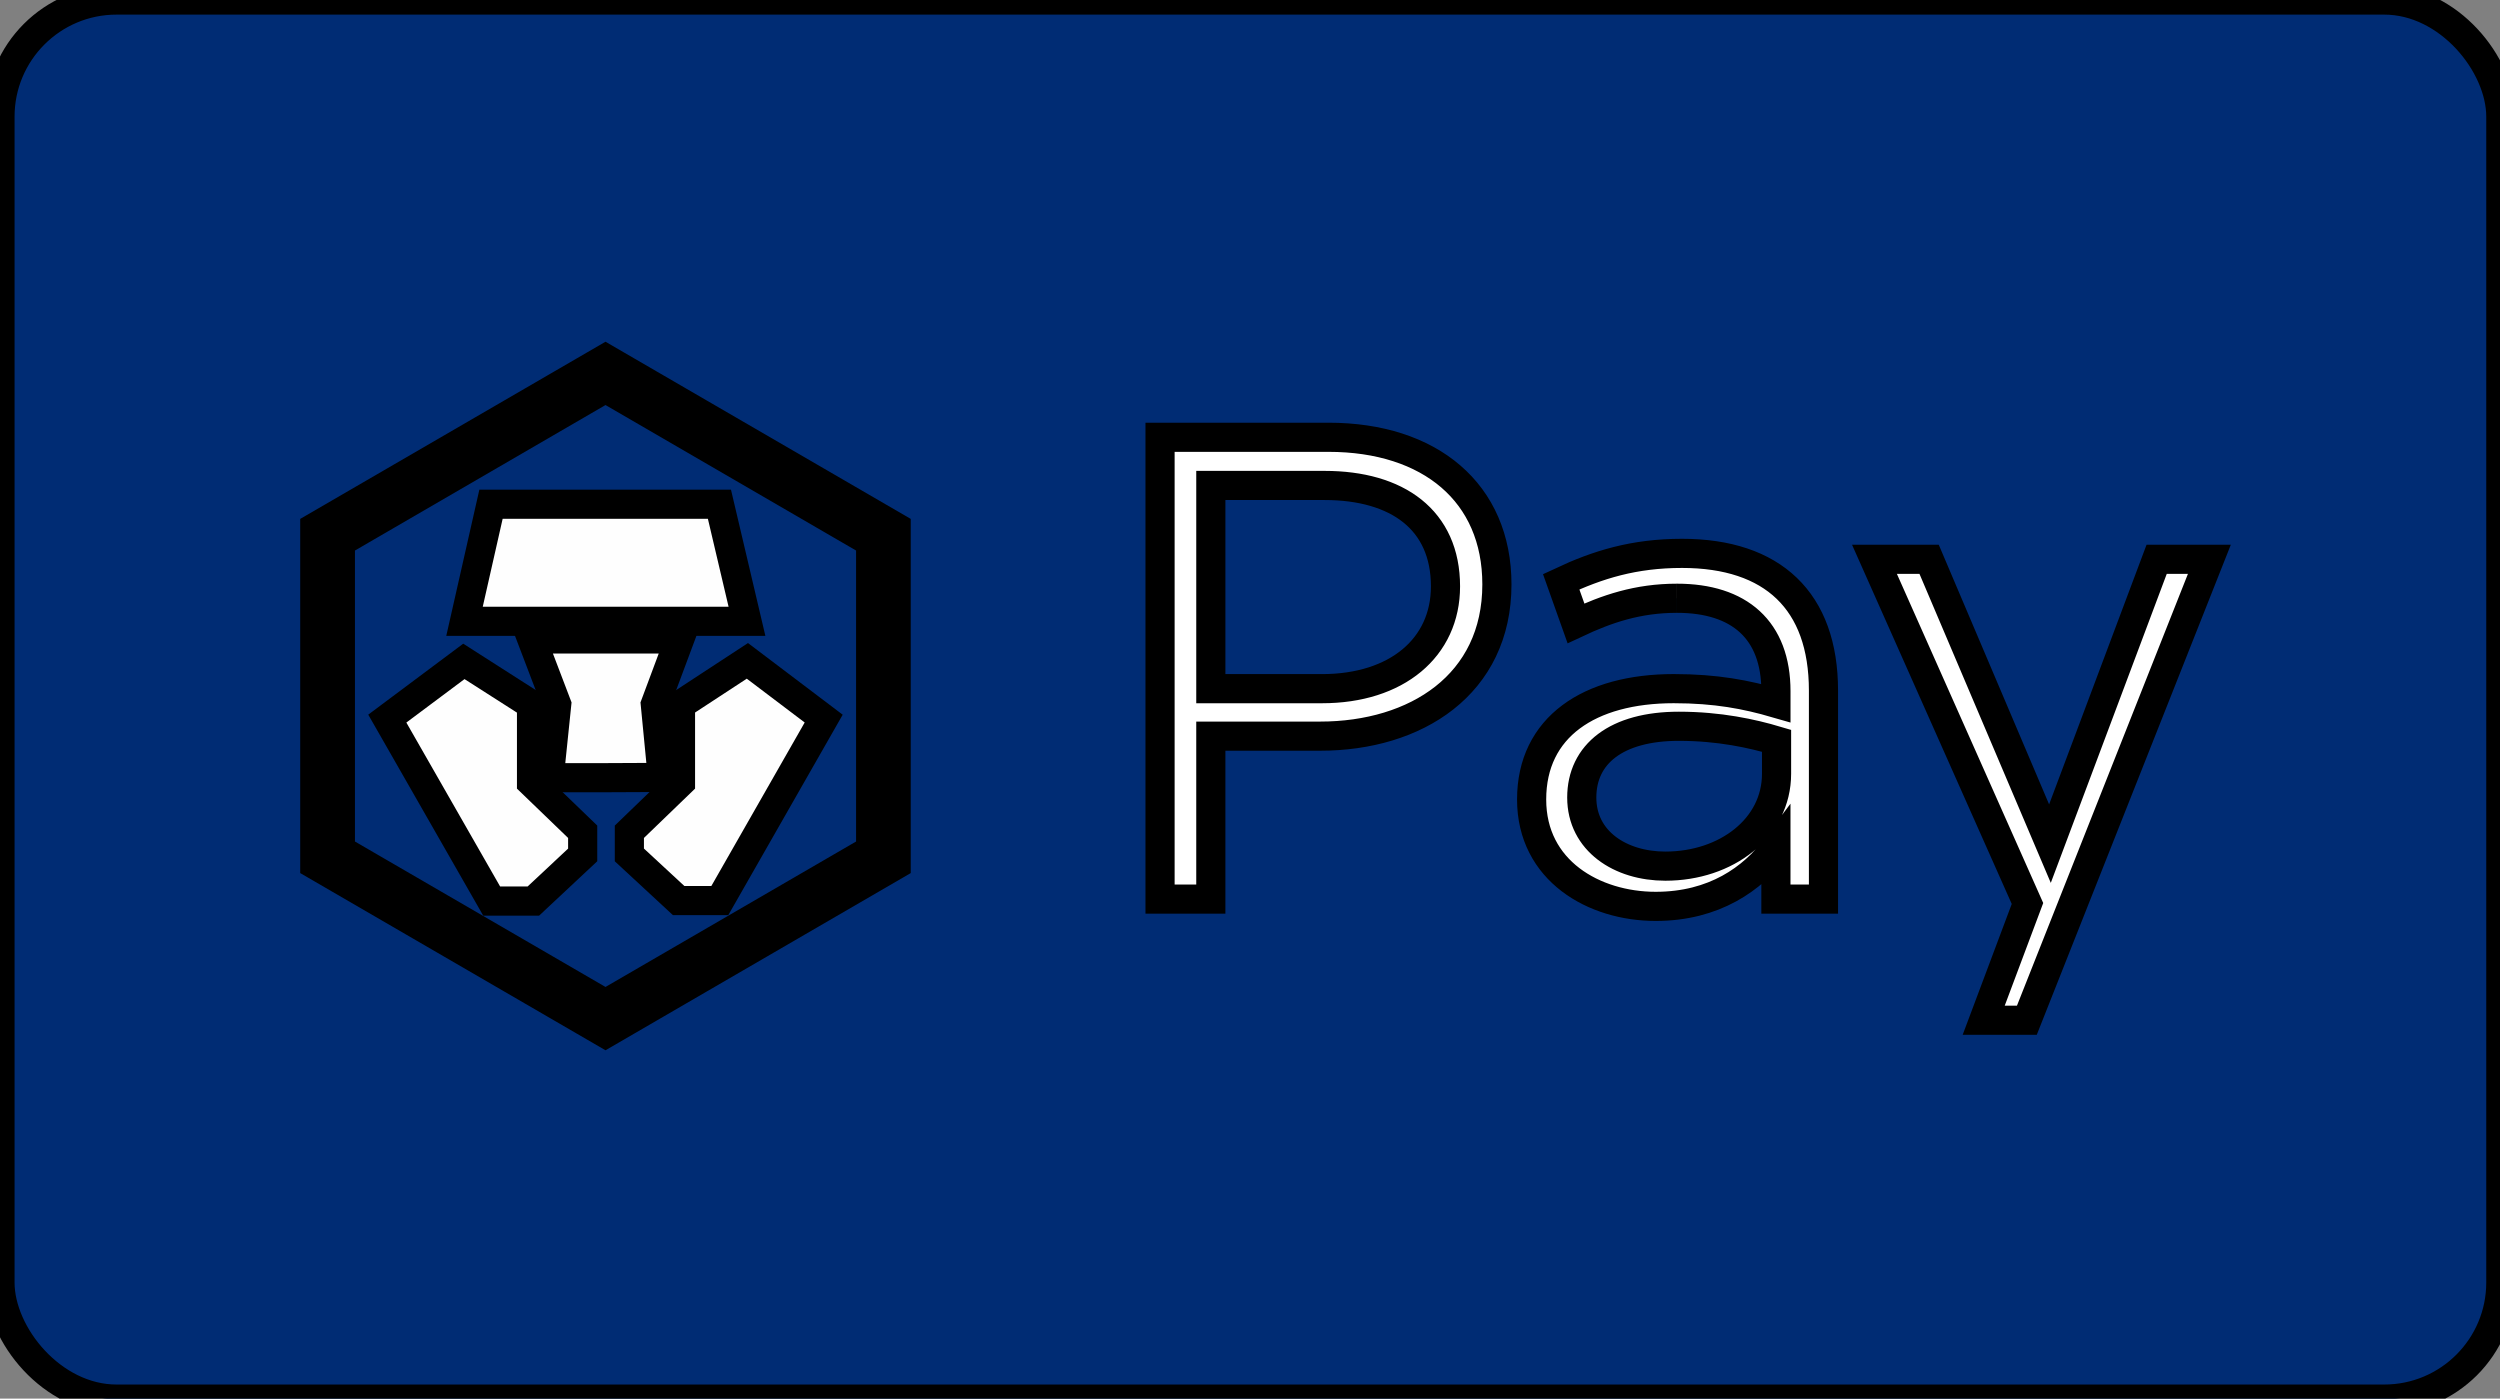 <?xml version="1.0" encoding="UTF-8" standalone="no"?>
<svg
   xmlns:dc="http://purl.org/dc/elements/1.1/"
   xmlns:cc="http://creativecommons.org/ns#"
   xmlns:rdf="http://www.w3.org/1999/02/22-rdf-syntax-ns#"
   xmlns:svg="http://www.w3.org/2000/svg"
   xmlns="http://www.w3.org/2000/svg"
   xmlns:sodipodi="http://sodipodi.sourceforge.net/DTD/sodipodi-0.dtd"
   xmlns:inkscape="http://www.inkscape.org/namespaces/inkscape"
   width="44.687"
   height="25"
   version="1.1"
   id="svg74"
   sodipodi:docname="icon25px.svg"
   inkscape:version="1.0.1 (3bc2e813f5, 2020-09-07)">
  <rect width="100%" height="100%" fill="#808080" stroke="none"/>
  <defs
     id="defs78" />
  <sodipodi:namedview
     pagecolor="#ffffff"
     bordercolor="#666666"
     borderopacity="1"
     objecttolerance="10"
     gridtolerance="10"
     guidetolerance="10"
     inkscape:pageopacity="0"
     inkscape:pageshadow="2"
     inkscape:window-width="1601"
     inkscape:window-height="832"
     id="namedview76"
     showgrid="false"
     fit-margin-top="0"
     fit-margin-left="0"
     fit-margin-right="0"
     fit-margin-bottom="0"
     inkscape:zoom="9.8255814"
     inkscape:cx="42.266669"
     inkscape:cy="23.775758"
     inkscape:window-x="0"
     inkscape:window-y="0"
     inkscape:window-maximized="0"
     inkscape:current-layer="svg74" />
  <rect
     id="backgroundrect"
     width="100%"
     height="100%"
     x="-0.733"
     y="-3.224"
     fill="none"
     stroke="none"
     class="" />
  <!-- Generator: Sketch 56.3 (81716) - https://sketch.com -->
  <title
     id="title47">Button/Primary/Pay/Standalone/Standard width</title>
  <desc
     id="desc49">Created with Sketch.</desc>
  <g
     id="g54"
     transform="translate(-0.733,-3.224)">
    <title
       id="title51">background</title>
    <rect
       fill="none"
       id="canvas_background"
       height="48"
       width="86"
       y="-1"
       x="-1" />
  </g>
  <g
     class="currentLayer"
     id="g72"
     transform="matrix(0.521,0,0,0.521,-0.382,-1.679)">
    <title
       id="title56">Layer 1</title>
    <g
       fill-rule="evenodd"
       fill="none"
       id="Button/Primary/Pay/Standalone/Standard-width"
       class="">
      <g
         stroke="null"
         id="Elements/Buttons/Button">
        <rect
           stroke="null"
           x="0.733"
           y="3.224"
           rx="4"
           height="48"
           width="85.8"
           fill="#002c74"
           id="bg" />
        <g
           stroke="null"
           id="crypto-pay-text">
          <g
             stroke="null"
             fill="#ffffff"
             id="Pay">
            <path
               stroke="null"
               id="Fill-1"
               d="m 52.09,23.272 c 0,3.441 -2.78,5.207 -6.066,5.207 h -3.749 v 5.591 h -1.742 v -15.845 h 5.779 c 3.485,0 5.778,1.901 5.778,5.048 m -1.764,0.068 c 0,-2.287 -1.655,-3.463 -4.148,-3.463 h -3.903 v 6.972 h 3.816 c 2.558,0 4.235,-1.404 4.235,-3.509 m 7.94,0.407 c -1.346,0 -2.405,0.362 -3.464,0.86 l -0.507,-1.426 c 1.256,-0.589 2.493,-0.974 4.147,-0.974 3.11,0 4.852,1.63 4.852,4.709 v 7.153 h -1.632 v -1.766 c -0.793,1.064 -2.117,2.015 -4.124,2.015 -2.118,0 -4.257,-1.222 -4.257,-3.667 0,-2.49 1.985,-3.803 4.875,-3.803 1.455,0 2.493,0.204 3.507,0.498 v -0.407 c 0,-2.105 -1.257,-3.192 -3.396,-3.192 m 0.065,4.392 c 1.39,0 2.514,0.249 3.352,0.498 v 1.132 c 0,1.856 -1.72,3.169 -3.815,3.169 -1.544,0 -2.868,-0.86 -2.868,-2.354 0,-1.494 1.192,-2.445 3.331,-2.445 z m 10.459,10.085 1.502,-4.005 -5.25,-11.809 h 1.875 l 4.146,9.756 3.661,-9.756 h 1.809 l -6.262,15.814 z" />
          </g>
          <g
             stroke="null"
             fill="#fefefe"
             id="Logo/Icon/White">
            <g
               stroke="null"
               id="Group">
              <path
                 stroke="null"
                 id="path61"
                 d="m 11.533,21.313 v 11.576 l 9.974,5.789 9.972,-5.789 v -11.576 l -9.972,-5.788 z m 0.878,11.069 v -10.559 l 9.096,-5.282 9.097,5.282 v 10.559 l -9.097,5.28 z" />
              <polygon
                 stroke="null"
                 points="26.361,24.539 25.416,20.522 17.579,20.522 16.67,24.539 "
                 id="Fill-2" />
              <polygon
                 stroke="null"
                 points="14.021,27.877 17.602,34.137 19.032,34.137 20.724,32.554 20.724,31.759 18.969,30.067 18.969,27.398 16.648,25.914 "
                 id="Fill-3" />
              <polygon
                 stroke="null"
                 points="19.573,29.904 21.507,29.904 23.459,29.895 23.216,27.389 24.053,25.145 18.978,25.145 19.833,27.389 "
                 id="Fill-4" />
              <polygon
                 stroke="null"
                 points="22.326,31.759 22.326,32.554 24.017,34.12 25.429,34.12 28.993,27.877 26.375,25.896 24.08,27.398 24.08,30.067 "
                 id="Fill-5" />
            </g>
          </g>
        </g>
      </g>
    </g>
  </g>
</svg>
